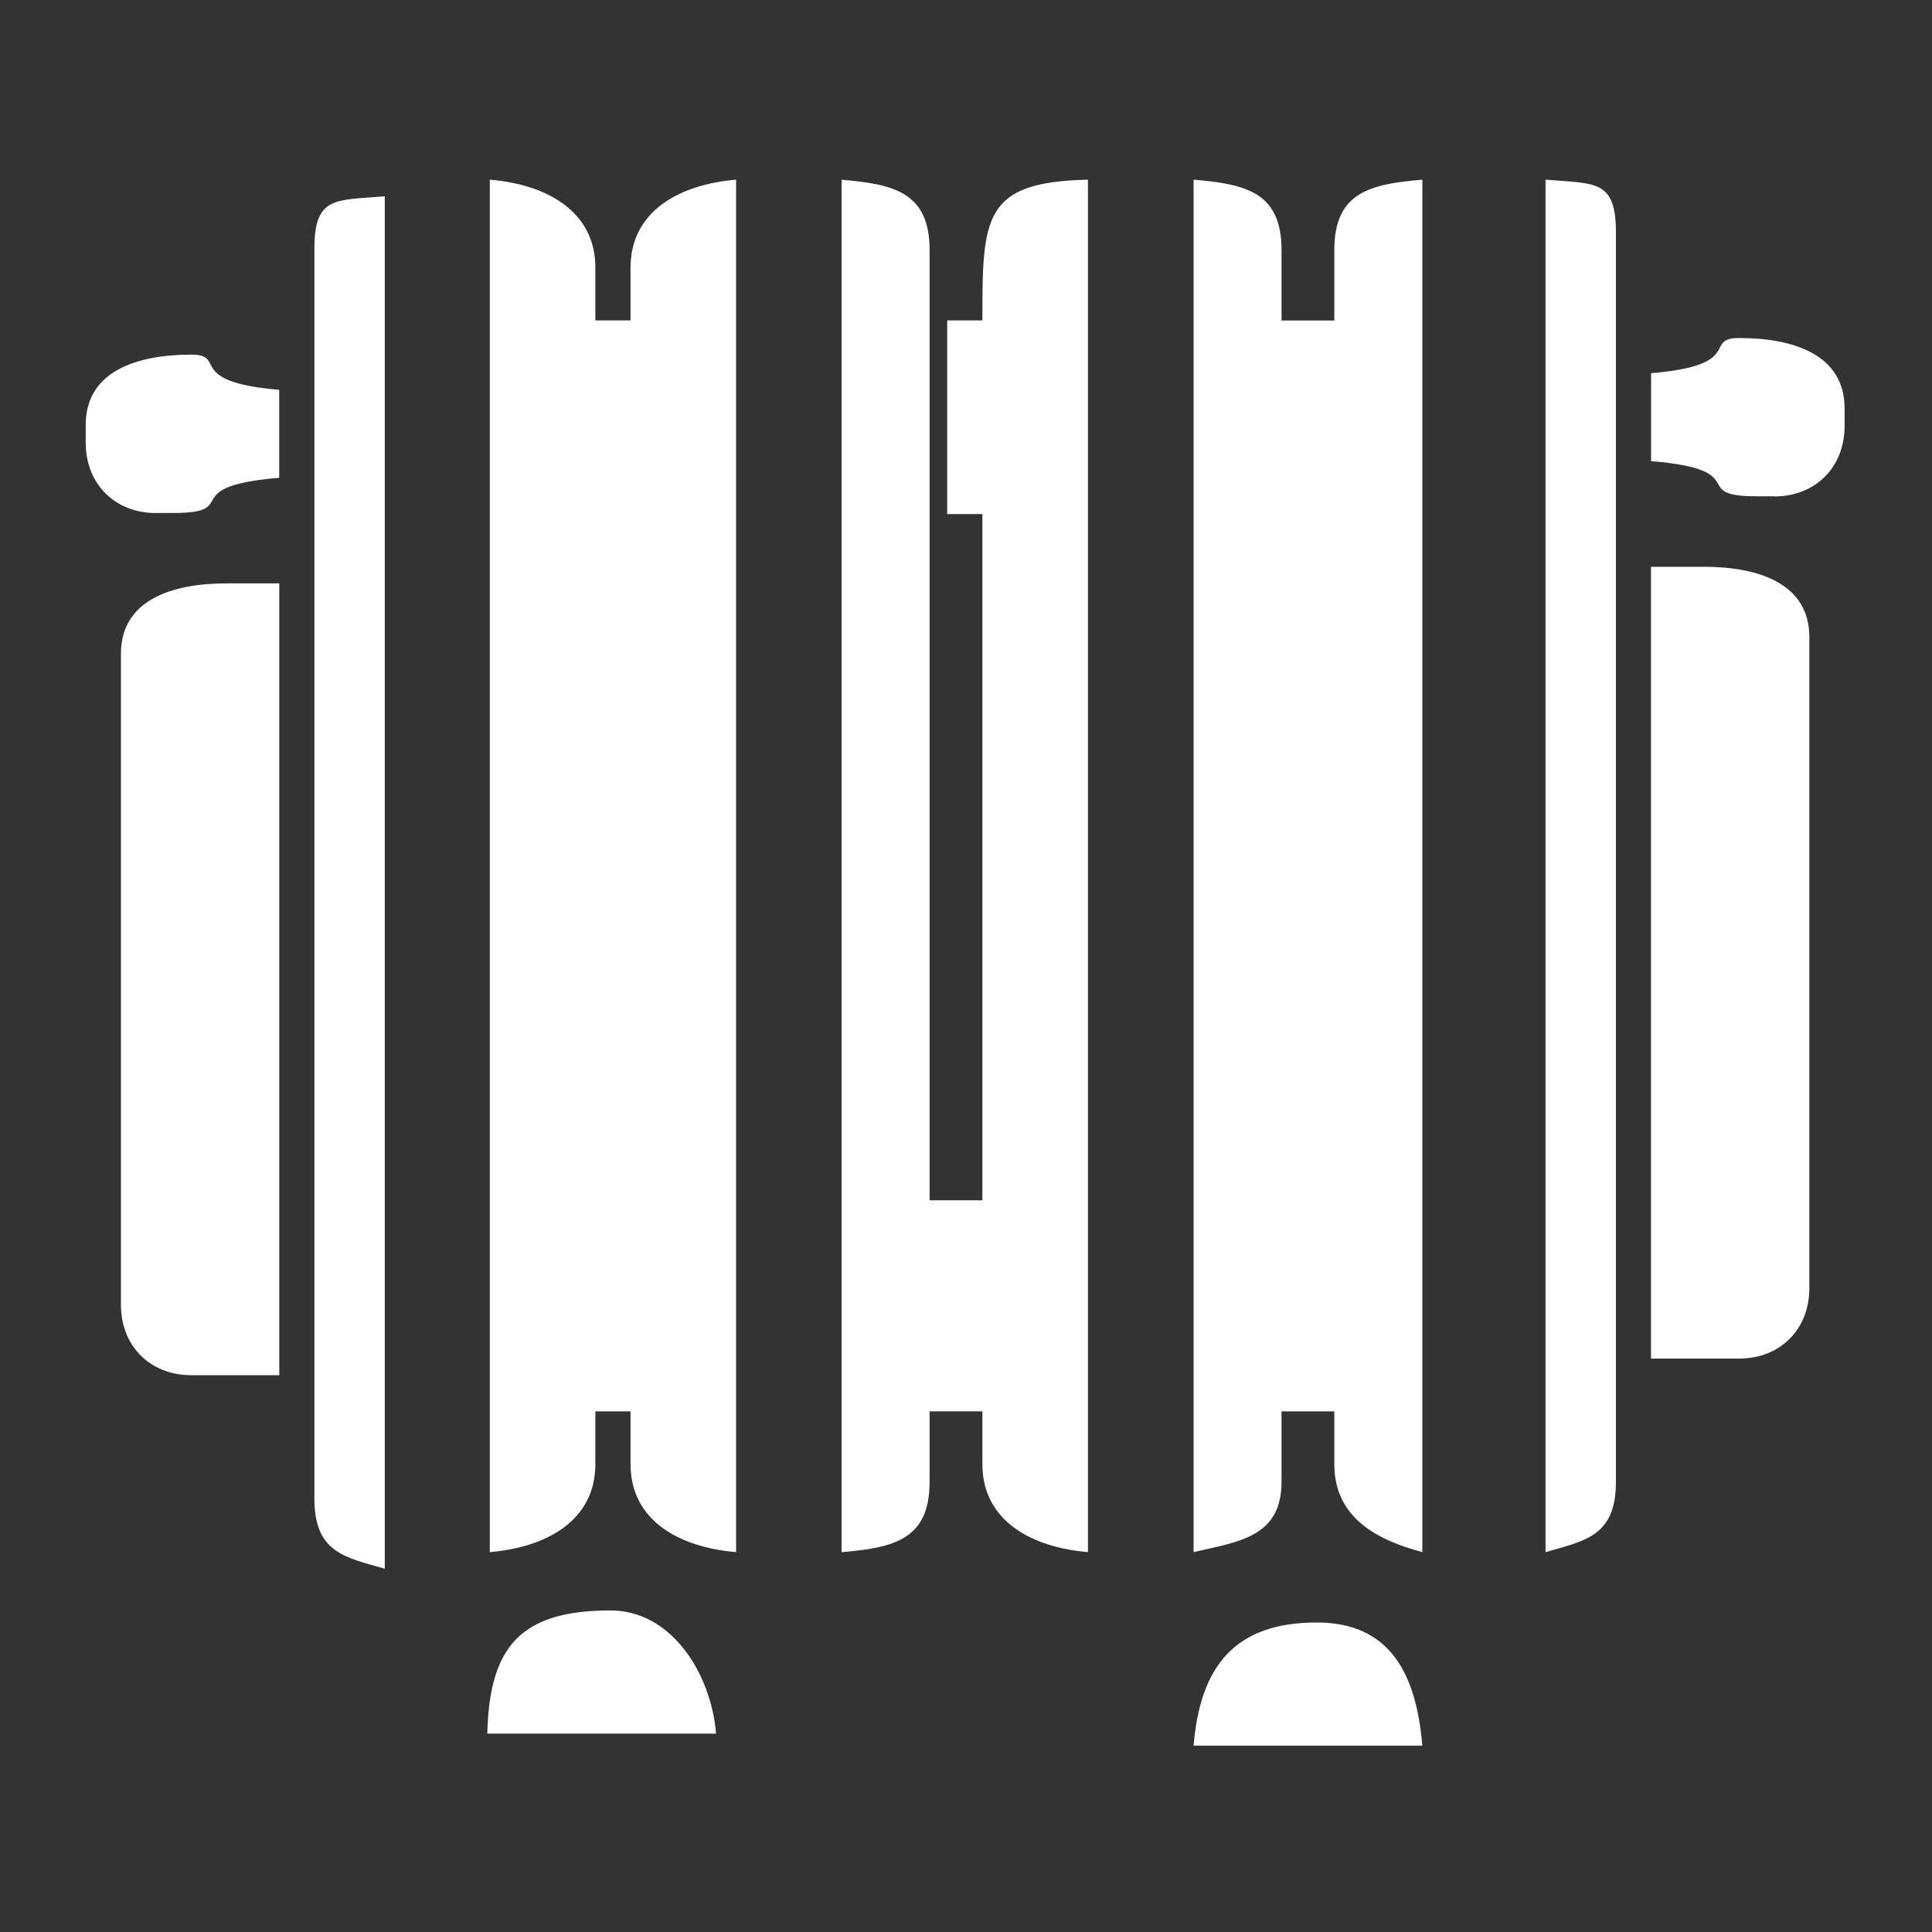 <?xml version="1.0" encoding="UTF-8"?>
<!DOCTYPE svg PUBLIC "-//W3C//DTD SVG 1.1//EN" "http://www.w3.org/Graphics/SVG/1.1/DTD/svg11.dtd">
<!-- Creator: CorelDRAW -->
<svg xmlns="http://www.w3.org/2000/svg" xml:space="preserve" width="25mm" height="25mm" style="shape-rendering:geometricPrecision; text-rendering:geometricPrecision; image-rendering:optimizeQuality; fill-rule:evenodd; clip-rule:evenodd"
viewBox="0 0 25 25"
 xmlns:xlink="http://www.w3.org/1999/xlink">
 <rect x="0" y="0" width="25" height="25" fill="#333333" stroke="none"/>
 <defs>
  <style type="text/css">
   <![CDATA[
    .fil0 {fill:none}
    .fil1 {fill:white}
   ]]>
  </style>
 </defs>
 <g id="Слой_x0020_1">
  <g id="_58194096">
   <rect id="_58122656" class="fil0" x="-0.011" y="-0.043" width="25" height="25"/>
   <g>
    <path id="_58070352" class="fil1" d="M7.704 18.263l0.455 0 0 0.683c0,0.731 0.633,1.077 1.366,1.138l0 -17.759c-0.733,0.061 -1.366,0.408 -1.366,1.138l0 0.683 -0.455 0 0 -0.683c0,-0.731 -0.633,-1.077 -1.366,-1.138l0 17.759c0.733,-0.061 1.366,-0.408 1.366,-1.138l0 -0.683z"/>
    <path id="_56270088" class="fil1" d="M16.583 18.263l0.683 0 0 0.683c0,0.699 0.562,0.985 1.139,1.138l0 -17.759c-0.679,0.057 -1.139,0.164 -1.139,0.911l0 0.911 -0.683 0 0 -0.911c0,-0.747 -0.459,-0.854 -1.138,-0.911l0 17.759c0.579,-0.135 1.138,-0.19 1.138,-0.911l0 -0.911z"/>
    <path id="_58193928" class="fil1" d="M12.257 6.652l0.455 0 0 8.88 -0.683 0 0 -12.295c0,-0.747 -0.459,-0.854 -1.139,-0.911l0 17.759c0.679,-0.057 1.139,-0.164 1.139,-0.911l0 -0.911 0.683 0 0 0.683c0,0.731 0.633,1.077 1.366,1.138l0 -17.759c-1.356,0.03 -1.366,0.481 -1.366,1.821l-0.455 0 0 2.505z"/>
    <path id="_58194528" class="fil1" d="M22.503 17.58c0.533,0 0.91,-0.378 0.91,-0.911l0 -8.424c0,-0.7 -0.667,-0.911 -1.366,-0.911l-0.683 0 0 10.246 1.138 0z"/>
    <path id="_58194624" class="fil1" d="M19.999 20.085c0.503,-0.149 0.911,-0.198 0.911,-0.911l0 -16.166c0,-0.688 -0.268,-0.629 -0.911,-0.683l0 17.759z"/>
    <path id="_58122440" class="fil1" d="M22.959 6.424c0.533,0 0.91,-0.378 0.91,-0.911l0 -0.228c0,-0.7 -0.667,-0.911 -1.366,-0.911 -0.471,0 0.087,0.353 -1.138,0.455l0 1.138c1.341,0.112 0.475,0.455 1.366,0.455l0.228 0z"/>
    <path id="_58123544" class="fil1" d="M7.9 20.839c-1.15,0 -1.569,0.456 -1.594,1.594l2.96 0c-0.066,-0.787 -0.582,-1.594 -1.366,-1.594z"/>
    <path id="_58193328" class="fil1" d="M17.039 20.995c-1.052,0 -1.508,0.557 -1.594,1.594l2.96 0c-0.077,-0.922 -0.413,-1.594 -1.366,-1.594z"/>
    <path id="_58194960" class="fil1" d="M2.475 17.795c-0.533,0 -0.91,-0.378 -0.91,-0.911l0 -8.424c0,-0.7 0.667,-0.911 1.366,-0.911l0.683 0 0 10.246 -1.138 0z"/>
    <path id="_58194672" class="fil1" d="M4.979 20.3c-0.503,-0.149 -0.911,-0.198 -0.911,-0.911l0 -16.166c0,-0.688 0.268,-0.629 0.911,-0.683l0 17.759z"/>
    <path id="_58194936" class="fil1" d="M2.019 6.639c-0.533,0 -0.91,-0.378 -0.91,-0.911l0 -0.228c0,-0.7 0.667,-0.911 1.366,-0.911 0.471,0 -0.087,0.353 1.138,0.455l0 1.139c-1.341,0.112 -0.475,0.455 -1.366,0.455l-0.228 0z"/>
   </g>
  </g>
 </g>
</svg>
